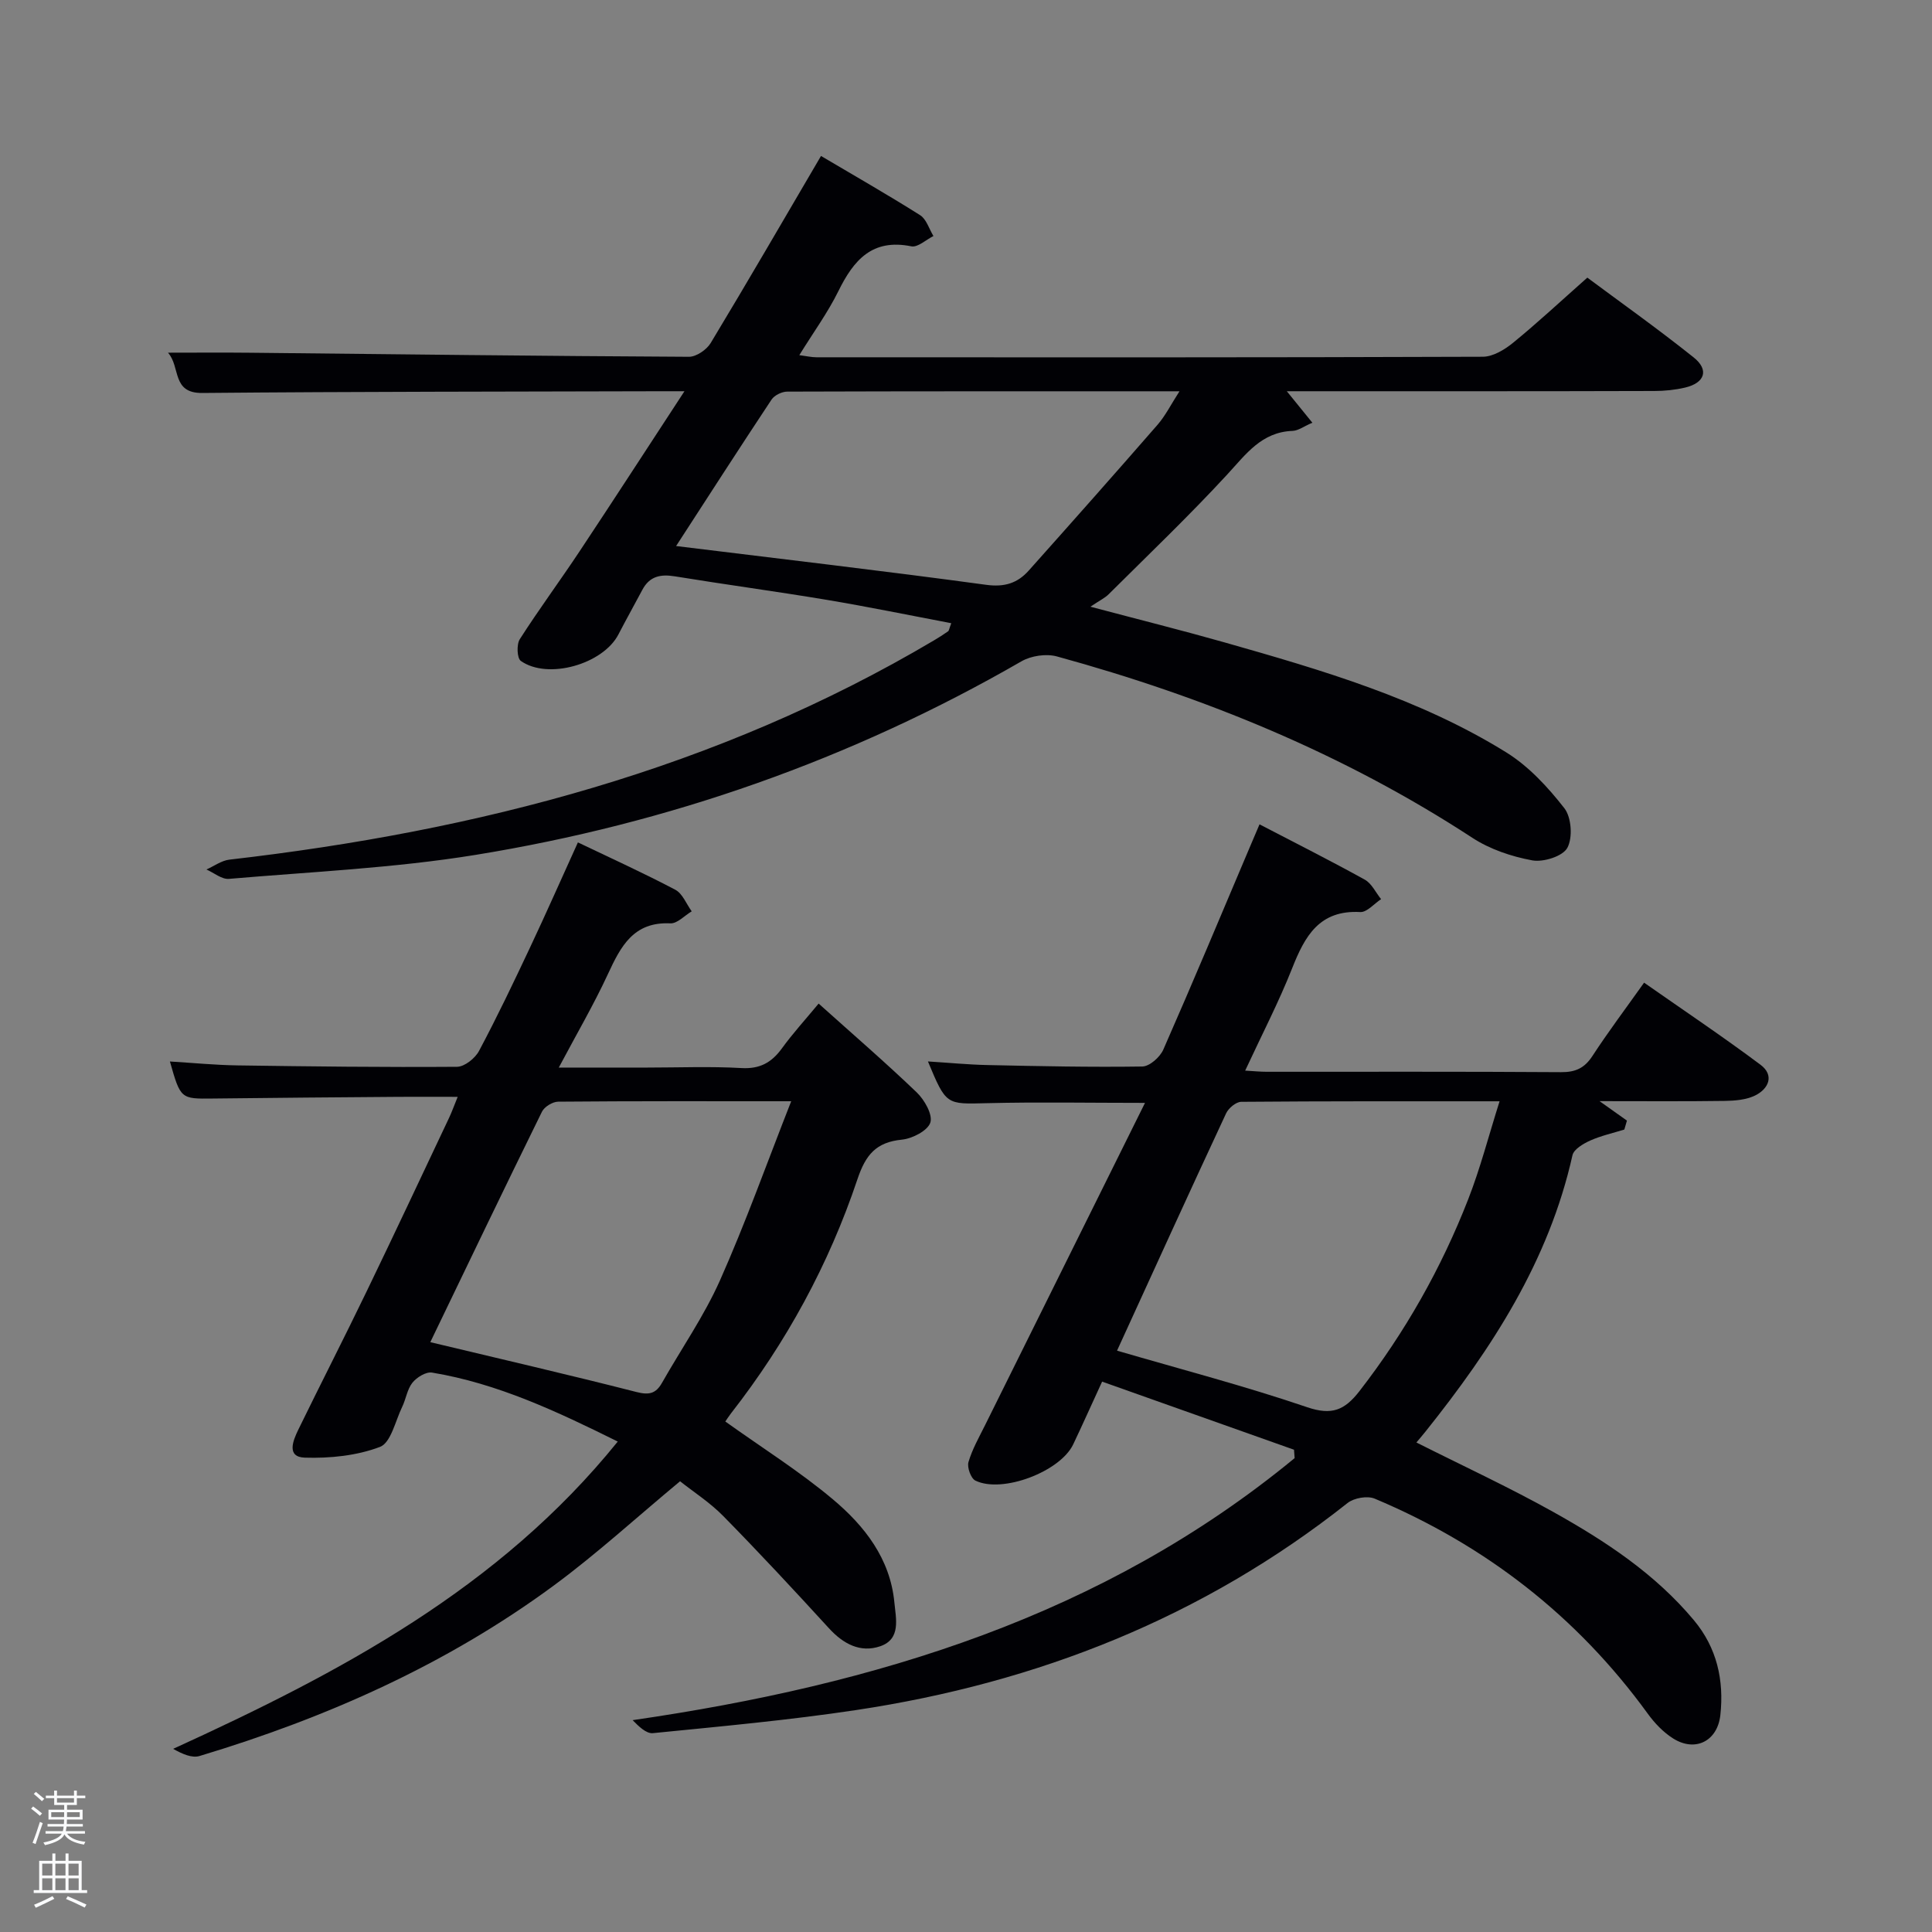 <svg enable-background="new 0 0 400 400" viewBox="0 0 400 400" xmlns="http://www.w3.org/2000/svg"><rect x="0" y="0" width="400" height="400" fill="#808080" stroke="none"/><path d="m6.44 374.46.42-.45c.65.47 1.27.95 1.85 1.44l-.45.49c-.65-.56-1.25-1.06-1.82-1.48m.93 7.33-.63-.26c.55-1.36 1.05-2.8 1.52-4.33.19.1.38.19.59.27-.46 1.29-.95 2.73-1.48 4.32m-.38-10.38.44-.42c.43.34 1.01.82 1.74 1.44l-.49.49c-.53-.51-1.09-1.01-1.69-1.51m2.5.35h1.72v-1.04h.59v1.04h3.52v-1.04h.59v1.04h1.75v.53h-1.75v1.42h-2.03v.97h3.22v2.03h-3.24c0 .35-.01.66-.03.93h3.32v.53h-3.37c-.03.27-.08.58-.15.94h3.96v.53h-3.71c.67.92 1.93 1.48 3.79 1.68-.13.24-.23.44-.29.59-2.13-.38-3.48-1.08-4.04-2.12-.43.97-1.77 1.72-4.03 2.23-.09-.19-.2-.37-.33-.55 2.1-.42 3.37-1.03 3.81-1.83h-3.36v-.53h3.58c.08-.29.13-.61.16-.94h-3.33v-.53h3.39c.02-.27.04-.58.04-.93h-3.23v-2.03h3.25v-.97h-2.07v-1.42h-1.73zm1.12 3.44v1h2.65c.01-.3.02-.44.02-.4v-.25-.35zm1.19-2h3.52v-.91h-3.52zm4.71 2h-2.63v.59c0 .15-.01.28-.01.4h2.64z" fill="#fafbfc"/><path d="m13.56 383.74h.63v1.52h2.72v6.07h1.13v.6h-11.06v-.6h1.13v-6.07h2.73v-1.52h.63v1.52h2.1v-1.52zm-2.69 8.83.38.56c-1.24.63-2.53 1.25-3.85 1.85-.1-.21-.21-.42-.34-.63 1.36-.55 2.63-1.15 3.81-1.78m-2.13-4.27h2.1v-2.45h-2.1zm0 3.04h2.1v-2.46h-2.1zm2.72-3.04h2.1v-2.45h-2.1zm0 3.04h2.1v-2.46h-2.1zm6.07 3.6c-1.41-.71-2.7-1.3-3.86-1.78l.35-.56c1.45.62 2.75 1.19 3.88 1.72zm-1.25-9.09h-2.1v2.45h2.1zm-2.09 5.49h2.1v-2.46h-2.1z" fill="#fafbfc"/><g fill="#010105"><path d="m196.95 129.03c-8.7-1.65-17.22-3.41-25.79-4.84-10.47-1.75-20.99-3.16-31.47-4.87-2.97-.48-5.22 0-6.7 2.8-1.63 3.08-3.34 6.11-4.94 9.21-3.18 6.18-14.62 9.47-20.23 5.5-.78-.56-.89-3.4-.21-4.48 3.94-6.16 8.3-12.05 12.35-18.15 7.13-10.74 14.14-21.57 21.75-33.2-2.18 0-3.27 0-4.37 0-31.82.09-63.65.07-95.47.36-6.38.06-4.45-5.37-7.09-8.34 6.06 0 11.5-.05 16.93.01 30.31.31 60.61.69 90.92.84 1.53.01 3.67-1.46 4.51-2.85 7.64-12.66 15.05-25.45 22.84-38.73 6.67 3.95 13.69 7.95 20.52 12.26 1.31.83 1.86 2.85 2.76 4.32-1.54.76-3.25 2.4-4.58 2.13-8.12-1.65-11.95 2.87-15.11 9.29-2.19 4.44-5.15 8.5-8.08 13.24 1.48.19 2.51.44 3.54.44 45.99.02 91.98.06 137.97-.11 2.11-.01 4.51-1.46 6.25-2.88 5.03-4.1 9.79-8.54 15.39-13.5 6.48 4.83 14.43 10.46 22.03 16.53 3.22 2.58 2.3 5.26-1.77 6.23-2.08.49-4.26.71-6.4.71-23.49.07-46.98.05-70.47.05-1.63 0-3.25 0-5.61 0 1.95 2.41 3.43 4.23 5.29 6.52-1.78.76-2.92 1.65-4.1 1.69-6.41.24-9.61 4.78-13.48 8.98-7.89 8.56-16.33 16.62-24.59 24.84-.8.8-1.89 1.3-3.78 2.58 10.25 2.72 19.06 4.92 27.8 7.4 20.15 5.73 40.31 11.61 58.29 22.76 4.65 2.88 8.64 7.21 12.04 11.57 1.47 1.89 1.75 6.11.61 8.2-.95 1.75-4.96 3.01-7.26 2.59-4.3-.79-8.78-2.3-12.42-4.68-26.57-17.36-55.53-29.19-85.99-37.54-2.22-.61-5.34-.15-7.35 1.01-35.23 20.31-73.02 33.58-113.05 40.08-16.84 2.73-34 3.5-51.03 4.96-1.49.13-3.1-1.26-4.66-1.94 1.58-.7 3.11-1.85 4.75-2.04 51.49-5.93 100.84-18.71 145.87-45.39 1-.59 1.99-1.22 2.94-1.89.19-.15.22-.56.65-1.67zm-56.97-15.98c21.84 2.69 43.04 5.15 64.19 8.03 3.82.52 6.5-.35 8.82-2.95 8.94-10.02 17.85-20.06 26.67-30.19 1.65-1.9 2.8-4.24 4.54-6.93-27.68 0-54.45-.02-81.22.07-1.1 0-2.64.75-3.24 1.65-6.6 9.95-13.06 19.99-19.76 30.32z"/><path d="m260.77 170.67c7.47 3.89 14.71 7.53 21.79 11.45 1.43.79 2.27 2.67 3.38 4.04-1.44.94-2.94 2.75-4.32 2.67-8.46-.46-11.46 4.97-14.09 11.63-2.79 7.05-6.3 13.81-9.73 21.2 1.89.11 3.15.24 4.41.24 20.33.01 40.66-.06 60.99.08 3.01.02 4.87-.85 6.51-3.37 3.26-5 6.86-9.78 10.68-15.16 8.2 5.74 16.31 11.17 24.11 17 2.89 2.16 1.72 4.96-1.12 6.36-1.84.9-4.17 1.09-6.28 1.12-8.32.12-16.64.05-25.93.05 2.34 1.66 4.01 2.84 5.67 4.03-.18.62-.36 1.23-.54 1.85-2.37.74-4.84 1.28-7.09 2.29-1.42.64-3.38 1.8-3.65 3.04-4.88 21.88-16.7 40.02-30.4 57.17-.61.77-1.26 1.51-1.91 2.29 9.55 4.81 19.15 9.25 28.37 14.4 10.76 6.01 21.07 12.79 29.1 22.42 4.75 5.7 6.25 12.4 5.46 19.62-.59 5.39-5.19 7.72-9.76 4.85-2.05-1.29-3.86-3.19-5.29-5.17-14.65-20.17-33.61-34.86-56.51-44.49-1.52-.64-4.29-.15-5.62.9-29.96 23.72-64.24 37.23-101.75 42.87-13.95 2.1-28.03 3.38-42.07 4.78-1.41.14-2.99-1.46-4.2-2.69 50.41-7.32 97.4-21.61 137.06-54.25-.04-.58-.09-1.16-.13-1.74-13.17-4.67-26.35-9.35-39.73-14.1-2.25 4.88-4.07 8.97-5.99 13-2.69 5.64-14.69 10.21-20.25 7.49-.93-.46-1.75-2.74-1.43-3.83.78-2.67 2.21-5.17 3.46-7.69 10.91-22 21.83-44 33.09-66.68-11.61 0-22.16-.2-32.7.06-8.46.21-8.45.46-12.24-8.64 4.36.27 8.38.67 12.4.75 10.66.23 21.32.46 31.98.3 1.51-.02 3.68-1.95 4.36-3.52 6.09-13.84 11.92-27.79 17.82-41.71.62-1.47 1.26-2.96 2.09-4.91zm-29.5 108.97c13.33 3.89 26.51 7.33 39.37 11.71 5.12 1.74 7.76.6 10.81-3.32 9.45-12.19 16.96-25.45 22.54-39.77 2.49-6.38 4.21-13.07 6.48-20.25-18.55 0-36.02-.04-53.49.11-1.08.01-2.63 1.31-3.13 2.39-7.58 16.25-15 32.56-22.58 49.13z"/><path d="m169.49 207.78c7.02 6.3 13.82 12.17 20.3 18.38 1.61 1.54 3.35 4.6 2.83 6.25-.54 1.68-3.72 3.32-5.88 3.54-5.35.53-7.51 3.11-9.22 8.21-5.91 17.61-14.72 33.79-26.18 48.47-.49.63-.91 1.31-1.17 1.68 7.59 5.43 15.34 10.29 22.28 16.12 6.54 5.49 11.85 12.26 12.72 21.33.32 3.38 1.41 7.59-2.93 9.08-4.11 1.41-7.65-.48-10.62-3.73-7.18-7.85-14.43-15.65-21.89-23.24-2.75-2.8-6.13-4.97-8.93-7.19-9 7.47-17.22 15.01-26.15 21.59-22.19 16.35-47.05 27.38-73.33 35.29-1.59.48-3.59-.42-5.47-1.48 34.51-15.77 67.43-33.14 92.05-63.62-12.65-6.27-24.9-12.03-38.45-14.28-1.24-.21-3.17.98-4.06 2.09-1.09 1.36-1.33 3.38-2.13 5.02-1.41 2.91-2.33 7.41-4.58 8.27-4.8 1.83-10.35 2.39-15.56 2.23-3.87-.12-2.45-3.54-1.38-5.75 4.66-9.56 9.51-19.02 14.13-28.59 5.79-11.97 11.43-24.01 17.11-36.02.55-1.17.99-2.4 1.78-4.34-4.43 0-8.34-.03-12.25 0-12.83.1-25.66.19-38.48.35-6.59.08-6.66.09-8.85-7.67 4.78.29 9.36.74 13.95.81 15.16.22 30.32.4 45.48.29 1.57-.01 3.76-1.76 4.57-3.29 3.75-7.04 7.19-14.26 10.59-21.48 3.32-7.04 6.46-14.17 9.88-21.69 6.78 3.25 13.58 6.33 20.16 9.8 1.5.79 2.29 2.94 3.4 4.47-1.48.88-2.99 2.56-4.42 2.49-7.63-.36-10.27 4.76-12.93 10.51-2.92 6.3-6.44 12.33-10.17 19.35h18.32c6.5 0 13.01-.27 19.49.1 3.81.22 6.22-1.12 8.36-4.04 2.25-3.11 4.84-5.94 7.63-9.31zm-80.4 70.1c14.66 3.51 28.71 6.75 42.68 10.32 2.62.67 4.02.34 5.29-1.9 4.01-7.07 8.71-13.82 12-21.2 5.3-11.91 9.69-24.23 14.75-37.1-16.96 0-32.61-.05-48.25.09-1.16.01-2.86 1.06-3.36 2.09-7.84 15.94-15.52 31.95-23.11 47.7z"/></g></svg>